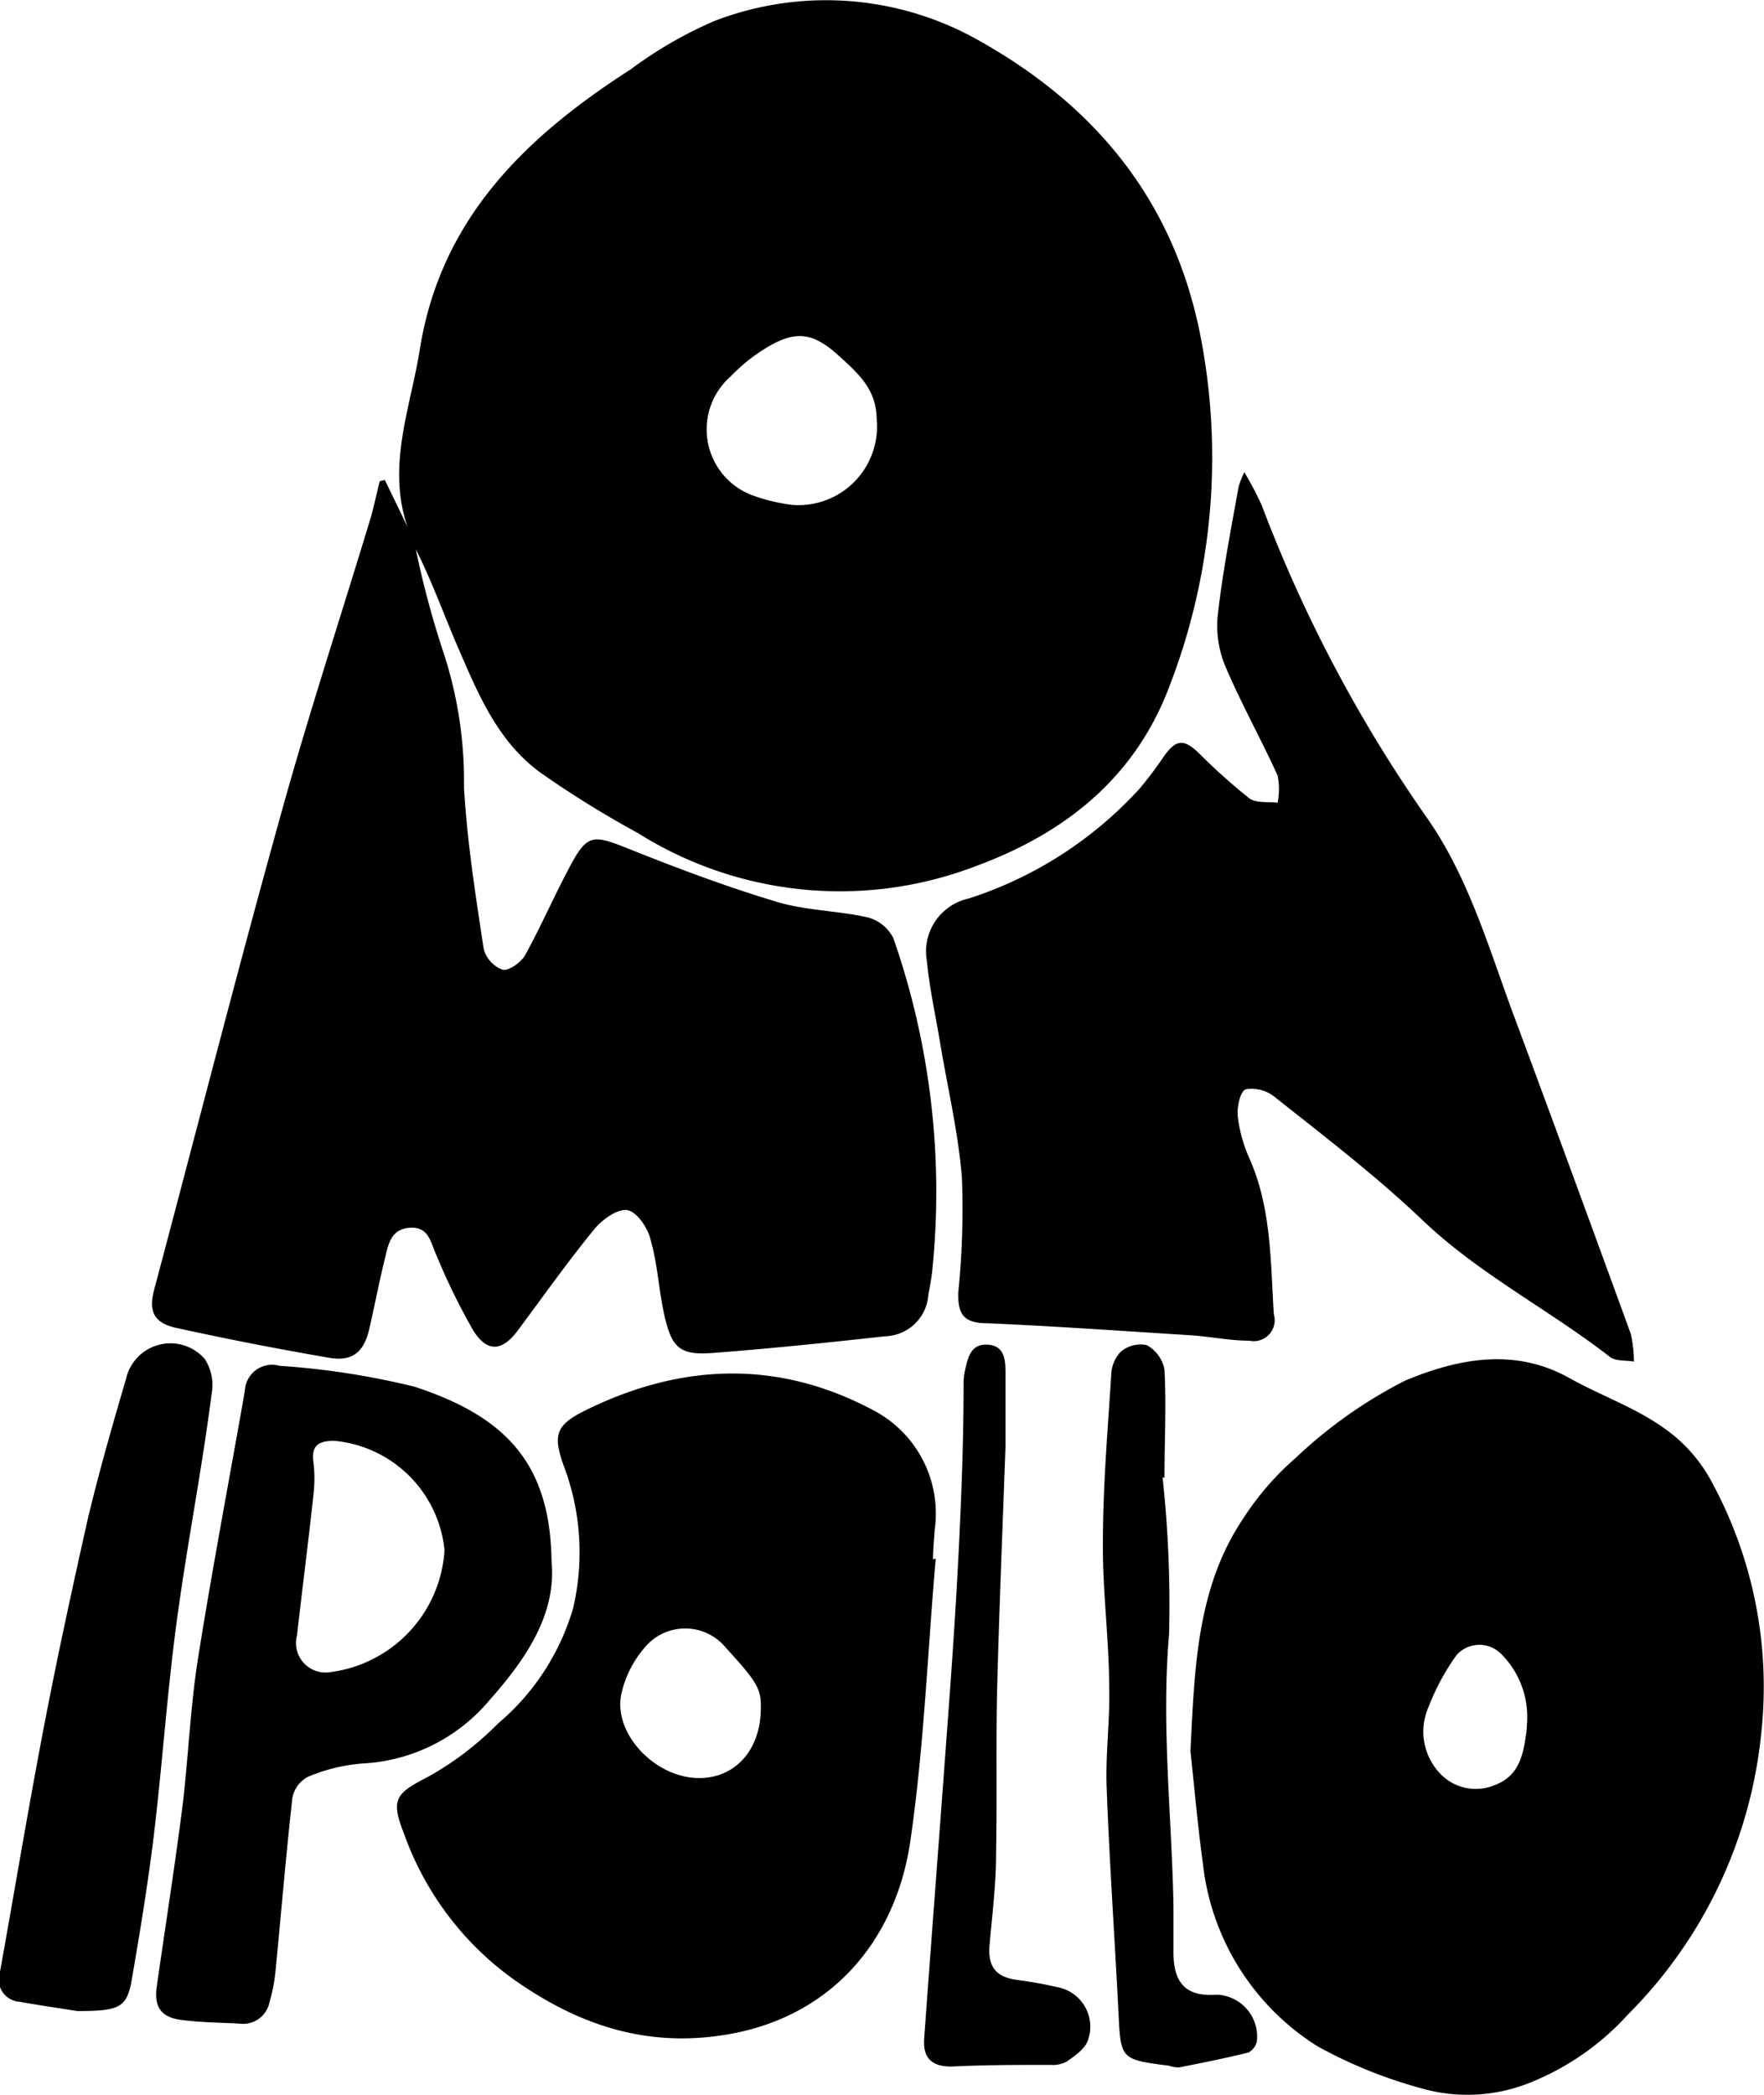 <svg xmlns="http://www.w3.org/2000/svg" viewBox="0 0 84.21 100"><g id="圖層_2" data-name="圖層 2"><g id="圖層_1-2" data-name="圖層 1"><path d="M59.4,22.54a15.29,15.29,0,0,1,.84,1.6,67.67,67.67,0,0,0,7.95,15c2,2.91,2.94,6.32,4.17,9.59,1.86,5,3.67,9.95,5.49,14.94A6.19,6.19,0,0,1,78,65c-.4-.08-.9,0-1.19-.26-2.92-2.26-6.24-3.94-8.94-6.53-2.19-2.08-4.6-3.93-7-5.83A1.74,1.74,0,0,0,59.47,52c-.27.1-.43.86-.38,1.31a6.89,6.89,0,0,0,.56,2c1.05,2.38,1,4.93,1.16,7.43A1,1,0,0,1,59.64,64c-.94,0-1.87-.2-2.81-.26-3.21-.2-6.42-.43-9.64-.57-1.12,0-1.49-.35-1.44-1.51a39.61,39.61,0,0,0,.17-5.44c-.18-2.2-.7-4.37-1.06-6.55-.21-1.26-.49-2.51-.61-3.78a2.59,2.59,0,0,1,2-3,18.85,18.85,0,0,0,8.14-5.23,17.26,17.26,0,0,0,1.1-1.45c.64-.93,1-1,1.82-.18a28.61,28.61,0,0,0,2.33,2.08c.32.24.89.15,1.35.21a3.33,3.33,0,0,0,0-1.3c-.79-1.74-1.73-3.42-2.48-5.18a5,5,0,0,1-.38-2.44c.23-2.07.63-4.11,1-6.17A4.76,4.76,0,0,1,59.4,22.54Z"/><path d="M3.69,96c-.61-.1-1.68-.25-2.74-.44A1.07,1.07,0,0,1,0,94.13c.72-4,1.39-8.06,2.17-12.08.61-3.17,1.3-6.31,2-9.45.54-2.28,1.19-4.54,1.85-6.79a2.17,2.17,0,0,1,3.76-.93,2.29,2.29,0,0,1,.32,1.67C9.66,70,9,73.37,8.52,76.8,8,80.43,7.77,84.09,7.33,87.73c-.29,2.33-.67,4.65-1.08,7C6,95.84,5.64,96,3.69,96Z"/><path d="M55.5,70.53A56.55,56.55,0,0,1,55.81,78c-.38,4.36.13,8.67.21,13,0,.74,0,1.48,0,2.22,0,1.46.62,2.11,2.06,2A2,2,0,0,1,60,97.45a.82.82,0,0,1-.4.53c-1.09.27-2.2.49-3.31.71a1.44,1.44,0,0,1-.49-.08c-2.32-.3-2.3-.3-2.41-2.61-.18-3.56-.43-7.12-.56-10.68-.06-1.58.16-3.16.12-4.74,0-2.31-.32-4.62-.3-6.93,0-2.69.23-5.37.4-8.05a1.65,1.65,0,0,1,.46-1.08,1.47,1.47,0,0,1,1.23-.31,1.68,1.68,0,0,1,.85,1.17c.09,1.71,0,3.43,0,5.15Z"/><path d="M48,69.08c-.14,3.87-.3,7.73-.4,11.6-.06,2.62,0,5.24-.05,7.86,0,1.45-.19,2.89-.31,4.32-.09,1,.29,1.52,1.3,1.65.63.09,1.26.19,1.88.34a1.92,1.92,0,0,1,1.51,2.56c-.14.4-.61.72-1,1a1.41,1.41,0,0,1-.78.16c-1.57,0-3.15,0-4.73.08-1,0-1.37-.46-1.3-1.36.41-5.66.85-11.32,1.26-17,.17-2.38.32-4.76.43-7.15S46,68.45,46,66.1a3,3,0,0,1,.05-.6c.14-.63.26-1.37,1.11-1.31S48,65,48,65.65c0,1.15,0,2.29,0,3.43Z"/><path d="M57.3,16C56,9.41,52.1,4.83,46.34,1.72A14.81,14.81,0,0,0,34.11,1a19.78,19.78,0,0,0-4,2.31c-5,3.21-9.08,7.12-10.07,13.38-.45,2.8-1.58,5.54-.59,8.45l-1.08-2.23-.24.06c-.16.61-.28,1.23-.46,1.83-1.44,4.76-3,9.49-4.32,14.29-2.08,7.48-4,15-6,22.51-.26,1,0,1.56,1.07,1.79q3.64.8,7.32,1.43c1.08.18,1.63-.28,1.88-1.35s.47-2.23.74-3.33c.17-.68.26-1.46,1.19-1.53s1,.7,1.28,1.3a31.54,31.54,0,0,0,1.76,3.6c.67,1.07,1.39,1,2.13,0,1.21-1.62,2.37-3.27,3.65-4.83.38-.47,1.13-1,1.59-.91s1,.89,1.11,1.46c.33,1.16.38,2.39.65,3.57.36,1.59.76,1.91,2.39,1.78,2.72-.21,5.43-.49,8.14-.79a2.13,2.13,0,0,0,2.07-2c.07-.37.14-.73.18-1.1a36.84,36.84,0,0,0-1.85-15.9,1.92,1.92,0,0,0-1.24-1c-1.42-.32-2.94-.32-4.33-.74-2.43-.73-4.82-1.63-7.19-2.58-1.56-.62-1.86-.64-2.65.83s-1.4,2.9-2.18,4.31c-.2.34-.78.75-1.07.68a1.46,1.46,0,0,1-.9-1c-.39-2.56-.79-5.12-.94-7.7a19.76,19.76,0,0,0-.91-6.23,44.21,44.21,0,0,1-1.39-5.14c.72,1.43,1.27,2.93,1.89,4.4,1,2.3,1.91,4.66,4,6.22a48,48,0,0,0,4.7,2.92A18.12,18.12,0,0,0,46.6,41.34c4.28-1.58,7.6-4.24,9.23-8.59A30.28,30.28,0,0,0,57.3,16ZM37.8,24.1a8.7,8.7,0,0,1-1.92-.47,3.36,3.36,0,0,1-1-5.66,8.33,8.33,0,0,1,1.81-1.43c1.38-.81,2.2-.61,3.37.46.92.83,1.78,1.6,1.79,3A3.75,3.75,0,0,1,37.8,24.1Z"/><path d="M81.74,70.79a7.32,7.32,0,0,0-2.28-2.6c-1.39-1-3-1.55-4.51-2.39-2.65-1.5-5.38-.93-7.86.1a22.18,22.18,0,0,0-5.23,3.69,13.53,13.53,0,0,0-2.5,2.88c-2.23,3.31-2.33,7.14-2.53,11.12.18,1.67.34,3.51.59,5.34a11.83,11.83,0,0,0,5.47,8.75,22.42,22.42,0,0,0,4.93,2,8,8,0,0,0,5.34-.31,12.64,12.64,0,0,0,4.57-3.22,22.08,22.08,0,0,0,6.35-13.43A20.48,20.48,0,0,0,81.74,70.79ZM72.87,82.65c-.14,1.06-.32,2.1-1.48,2.55a2.34,2.34,0,0,1-2.69-.59,2.9,2.9,0,0,1-.51-3.11A10.94,10.94,0,0,1,69.54,79a1.46,1.46,0,0,1,2.1-.07,4.25,4.25,0,0,1,1.25,3.42A2.06,2.06,0,0,1,72.87,82.65Z"/><path d="M44.54,74.44c0-.47.05-.94.08-1.41a5.56,5.56,0,0,0-2.8-5.64c-4.64-2.53-9.37-2.33-14,0-1.32.67-1.4,1.18-.92,2.55a11.69,11.69,0,0,1,.46,6.83,11.38,11.38,0,0,1-3.58,5.5,14.85,14.85,0,0,1-3.33,2.54c-1.57.81-1.82,1.07-1.15,2.76a14.56,14.56,0,0,0,5.18,6.89c3,2.13,6.18,3.25,9.91,2.71,5.25-.75,8.38-4.52,9.07-9.3.65-4.46.82-9,1.21-13.47Zm-8.22,7.09c0,2.11-1.35,3.47-3.18,3.34-2-.15-3.86-2.17-3.48-4a5.12,5.12,0,0,1,1.21-2.33,2.51,2.51,0,0,1,3.8.14C36.14,80.28,36.34,80.63,36.32,81.53Z"/><path d="M26.33,74.53c-.06-4.73-2.25-6.92-6.53-8.33a37.09,37.09,0,0,0-6.45-1,1.3,1.3,0,0,0-1.66,1.19c-.75,4.26-1.56,8.52-2.24,12.79C9.1,81.4,9,83.69,8.74,86c-.37,2.93-.83,5.85-1.25,8.78-.15,1,.17,1.51,1.14,1.64s1.87.13,2.81.18a1.28,1.28,0,0,0,1.42-1,8.24,8.24,0,0,0,.29-1.48c.27-2.77.5-5.55.81-8.31a1.44,1.44,0,0,1,.76-1,8.36,8.36,0,0,1,2.63-.63,8.45,8.45,0,0,0,6-3C25.12,79.19,26.57,77.05,26.33,74.53ZM15.78,79.82a1.41,1.41,0,0,1-1.6-1.76c.25-2.23.54-4.45.78-6.68a6.59,6.59,0,0,0,0-1.6c-.11-.79.27-1,1-1A5.82,5.82,0,0,1,21.22,74,6.26,6.26,0,0,1,15.78,79.82Z"/></g></g></svg>